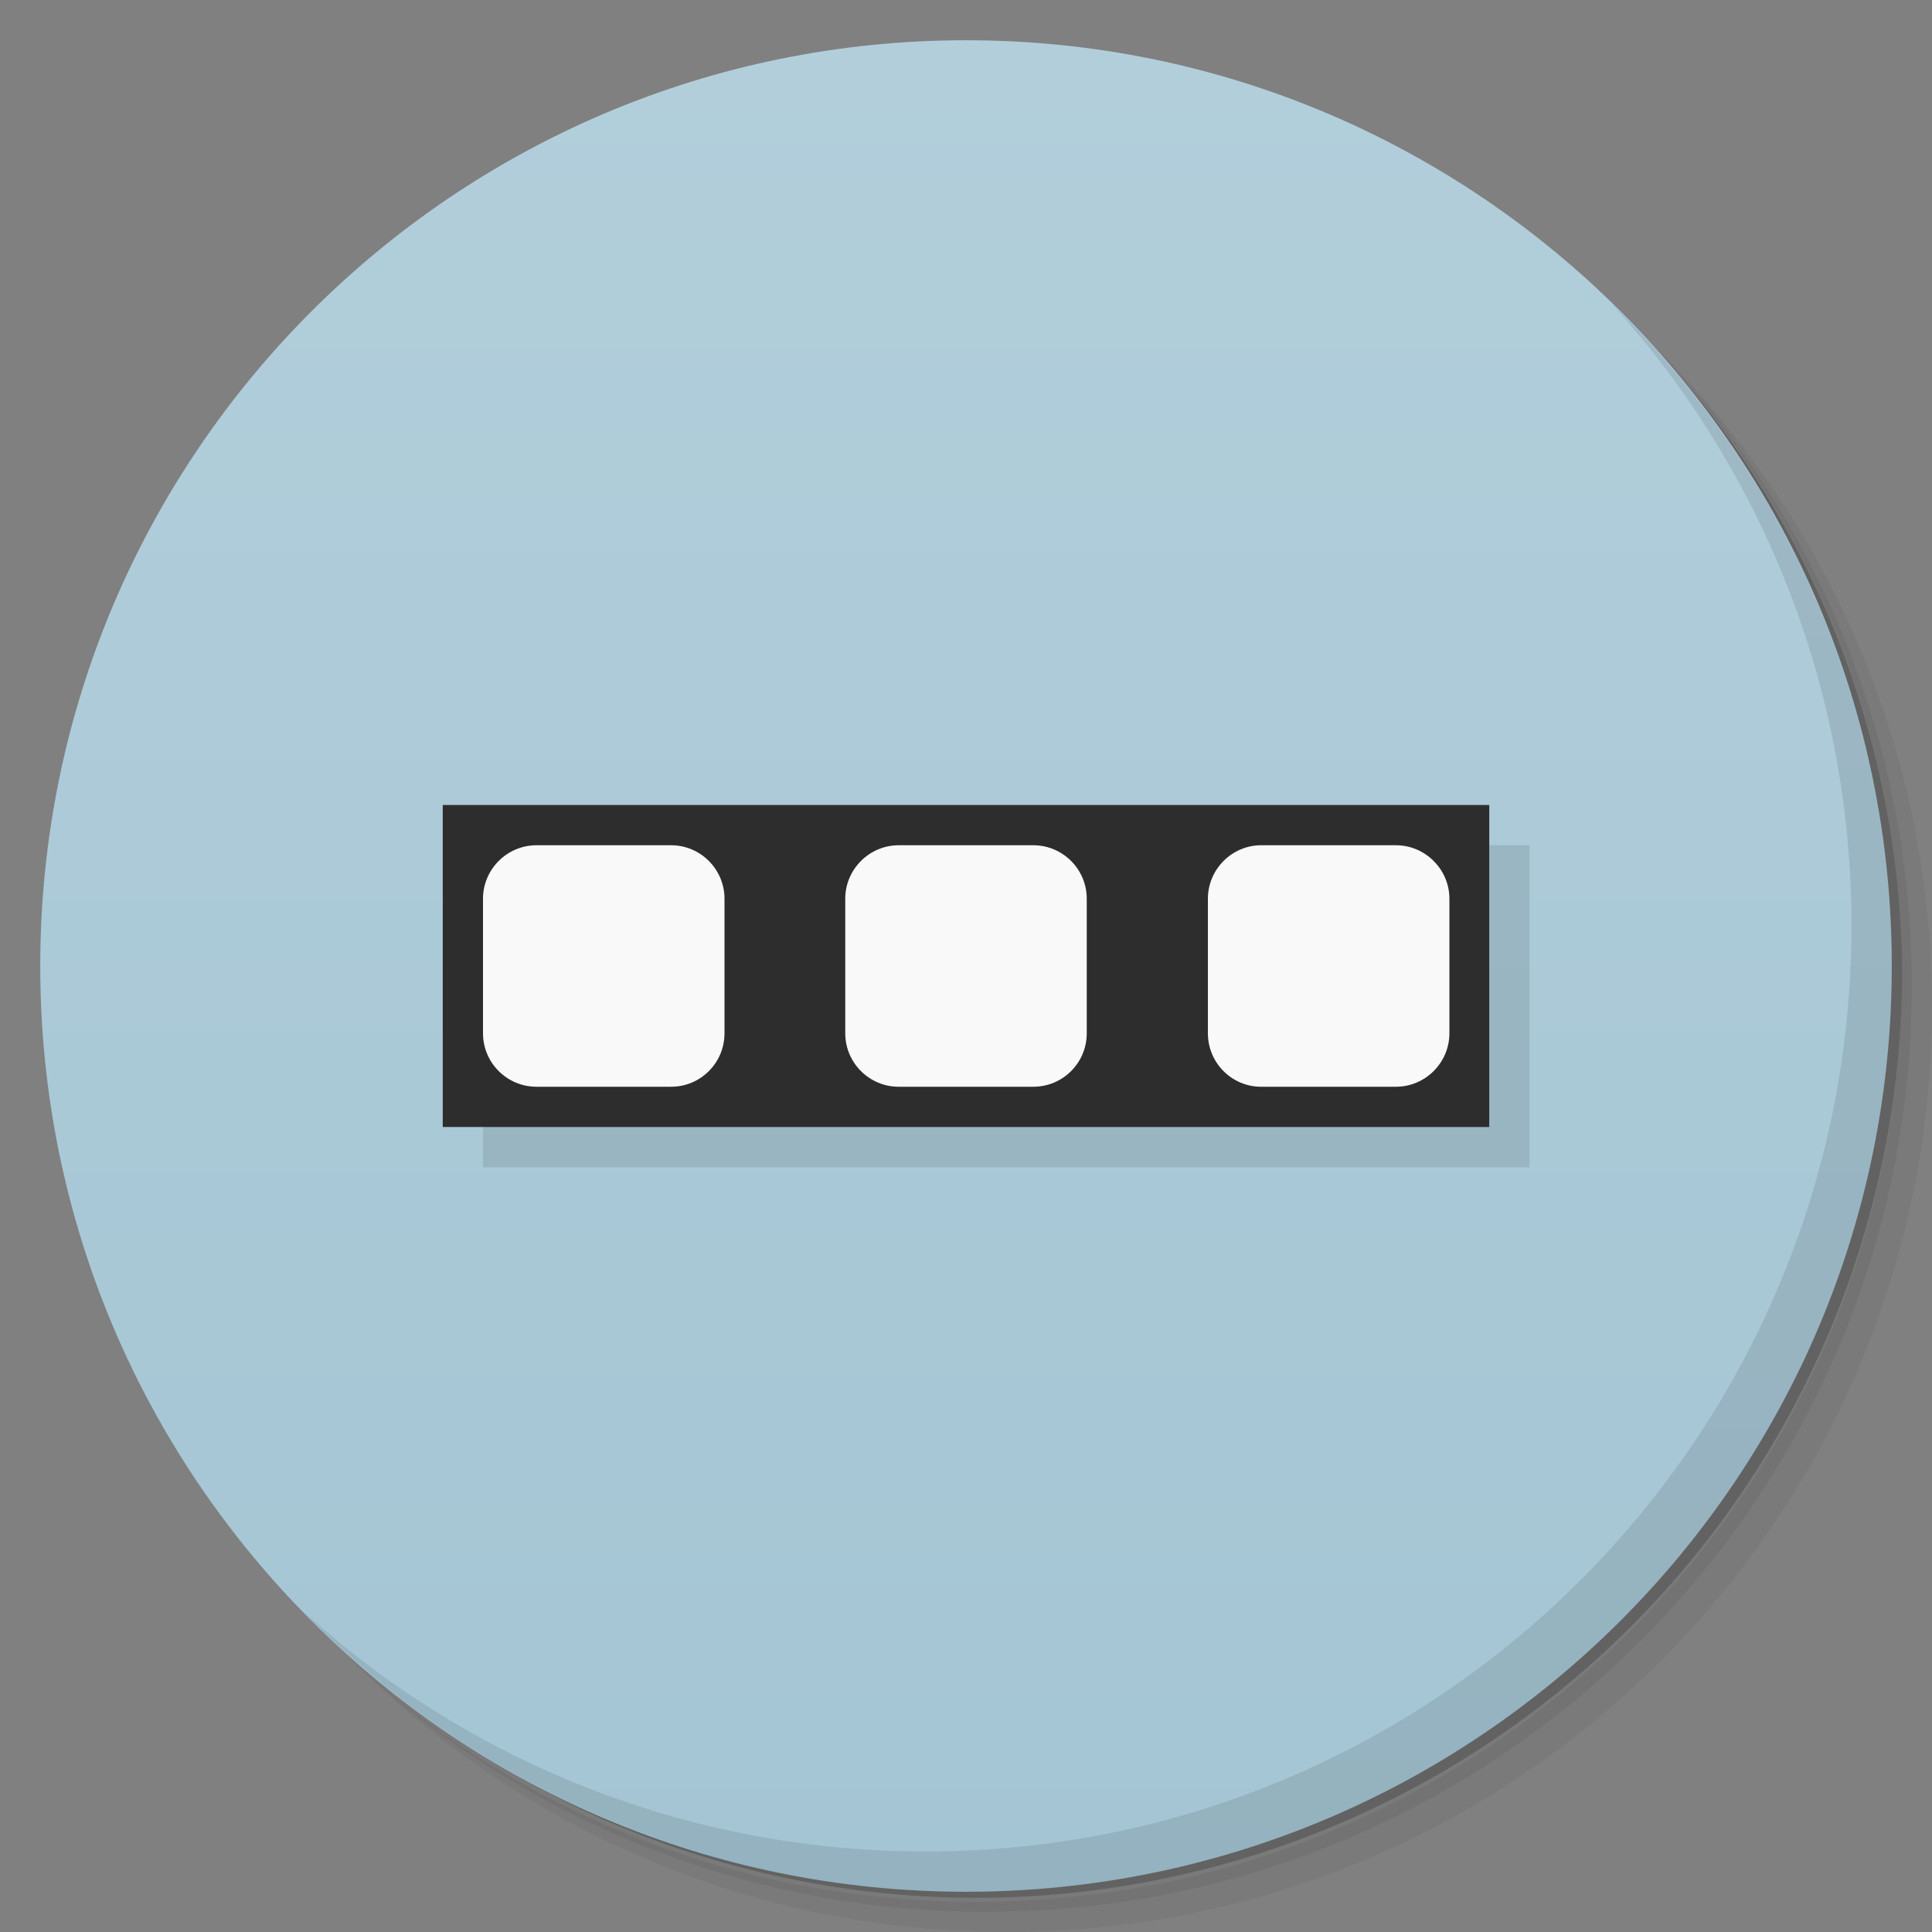 <svg xmlns="http://www.w3.org/2000/svg" viewBox="0 0 48 48"><rect x="0" y="0" width="48" height="48" fill="#808080" stroke="none"/><defs><linearGradient id="linearGradient3764" x1="1" x2="47" gradientTransform="matrix(0,-1,1,0,-1.5e-6,48)" gradientUnits="userSpaceOnUse"><stop stop-color="#a4c5d4" stop-opacity="1"/><stop offset="1" stop-color="#b2cedb" stop-opacity="1"/></linearGradient></defs><g><path d="m 36.31 5 c 5.859 4.062 9.688 10.831 9.688 18.5 c 0 12.426 -10.07 22.5 -22.5 22.5 c -7.669 0 -14.438 -3.828 -18.5 -9.688 c 1.037 1.822 2.306 3.499 3.781 4.969 c 4.085 3.712 9.514 5.969 15.469 5.969 c 12.703 0 23 -10.298 23 -23 c 0 -5.954 -2.256 -11.384 -5.969 -15.469 c -1.469 -1.475 -3.147 -2.744 -4.969 -3.781 z m 4.969 3.781 c 3.854 4.113 6.219 9.637 6.219 15.719 c 0 12.703 -10.297 23 -23 23 c -6.081 0 -11.606 -2.364 -15.719 -6.219 c 4.16 4.144 9.883 6.719 16.219 6.719 c 12.703 0 23 -10.298 23 -23 c 0 -6.335 -2.575 -12.06 -6.719 -16.219 z" opacity=".05"/><path d="m 41.28 8.781 c 3.712 4.085 5.969 9.514 5.969 15.469 c 0 12.703 -10.297 23 -23 23 c -5.954 0 -11.384 -2.256 -15.469 -5.969 c 4.113 3.854 9.637 6.219 15.719 6.219 c 12.703 0 23 -10.298 23 -23 c 0 -6.081 -2.364 -11.606 -6.219 -15.719 z" opacity=".1"/><path d="m 31.25 2.375 c 8.615 3.154 14.75 11.417 14.75 21.13 c 0 12.426 -10.07 22.5 -22.5 22.5 c -9.708 0 -17.971 -6.135 -21.12 -14.75 a 23 23 0 0 0 44.875 -7 a 23 23 0 0 0 -16 -21.875 z" opacity=".2"/></g><g><path fill="url(#linearGradient3764)" fill-opacity="1" d="m 24 1 c 12.703 0 23 10.297 23 23 c 0 12.703 -10.297 23 -23 23 -12.703 0 -23 -10.297 -23 -23 0 -12.703 10.297 -23 23 -23 z"/></g><g><g><g><g opacity=".1"><g><path fill="#000" fill-opacity="1" fill-rule="nonzero" stroke="none" d="m 11 20 l 0 8 l 26 0 l 0 -8 m -26 0" transform="translate(1,1)"/></g></g></g></g></g><g><g><g><path fill="#2d2d2d" fill-opacity="1" fill-rule="nonzero" stroke="none" d="m 11 20 0 8 26 0 0 -8 m -26 0"/><path fill="#f9f9f9" fill-opacity="1" fill-rule="nonzero" stroke="none" d="m 13.328,21 3.344,0 C 17.406,21 18,21.598 18,22.328 l 0,3.344 C 18,26.406 17.406,27 16.672,27 l -3.344,0 C 12.598,27 12,26.406 12,25.672 l 0,-3.344 C 12,21.598 12.598,21 13.328,21 m 0,0"/><path fill="#f9f9f9" fill-opacity="1" fill-rule="nonzero" stroke="none" d="m 22.328,21 3.344,0 C 26.406,21 27,21.598 27,22.328 l 0,3.344 C 27,26.406 26.406,27 25.672,27 l -3.344,0 C 21.598,27 21,26.406 21,25.672 l 0,-3.344 C 21,21.598 21.598,21 22.328,21 m 0,0"/><path fill="#f9f9f9" fill-opacity="1" fill-rule="nonzero" stroke="none" d="m 31.33,21 3.352,0 c 0.727,0 1.328,0.598 1.328,1.328 l 0,3.344 C 36.01,26.406 35.408,27 34.682,27 l -3.352,0 c -0.727,0 -1.32,-0.594 -1.32,-1.328 l 0,-3.344 C 30.01,21.598 30.608,21 31.33,21 m 0,0"/></g></g></g><g><path d="m 40.03 7.531 c 3.712 4.084 5.969 9.514 5.969 15.469 0 12.703 -10.297 23 -23 23 c -5.954 0 -11.384 -2.256 -15.469 -5.969 4.178 4.291 10.01 6.969 16.469 6.969 c 12.703 0 23 -10.298 23 -23 0 -6.462 -2.677 -12.291 -6.969 -16.469 z" opacity=".1"/></g></svg>